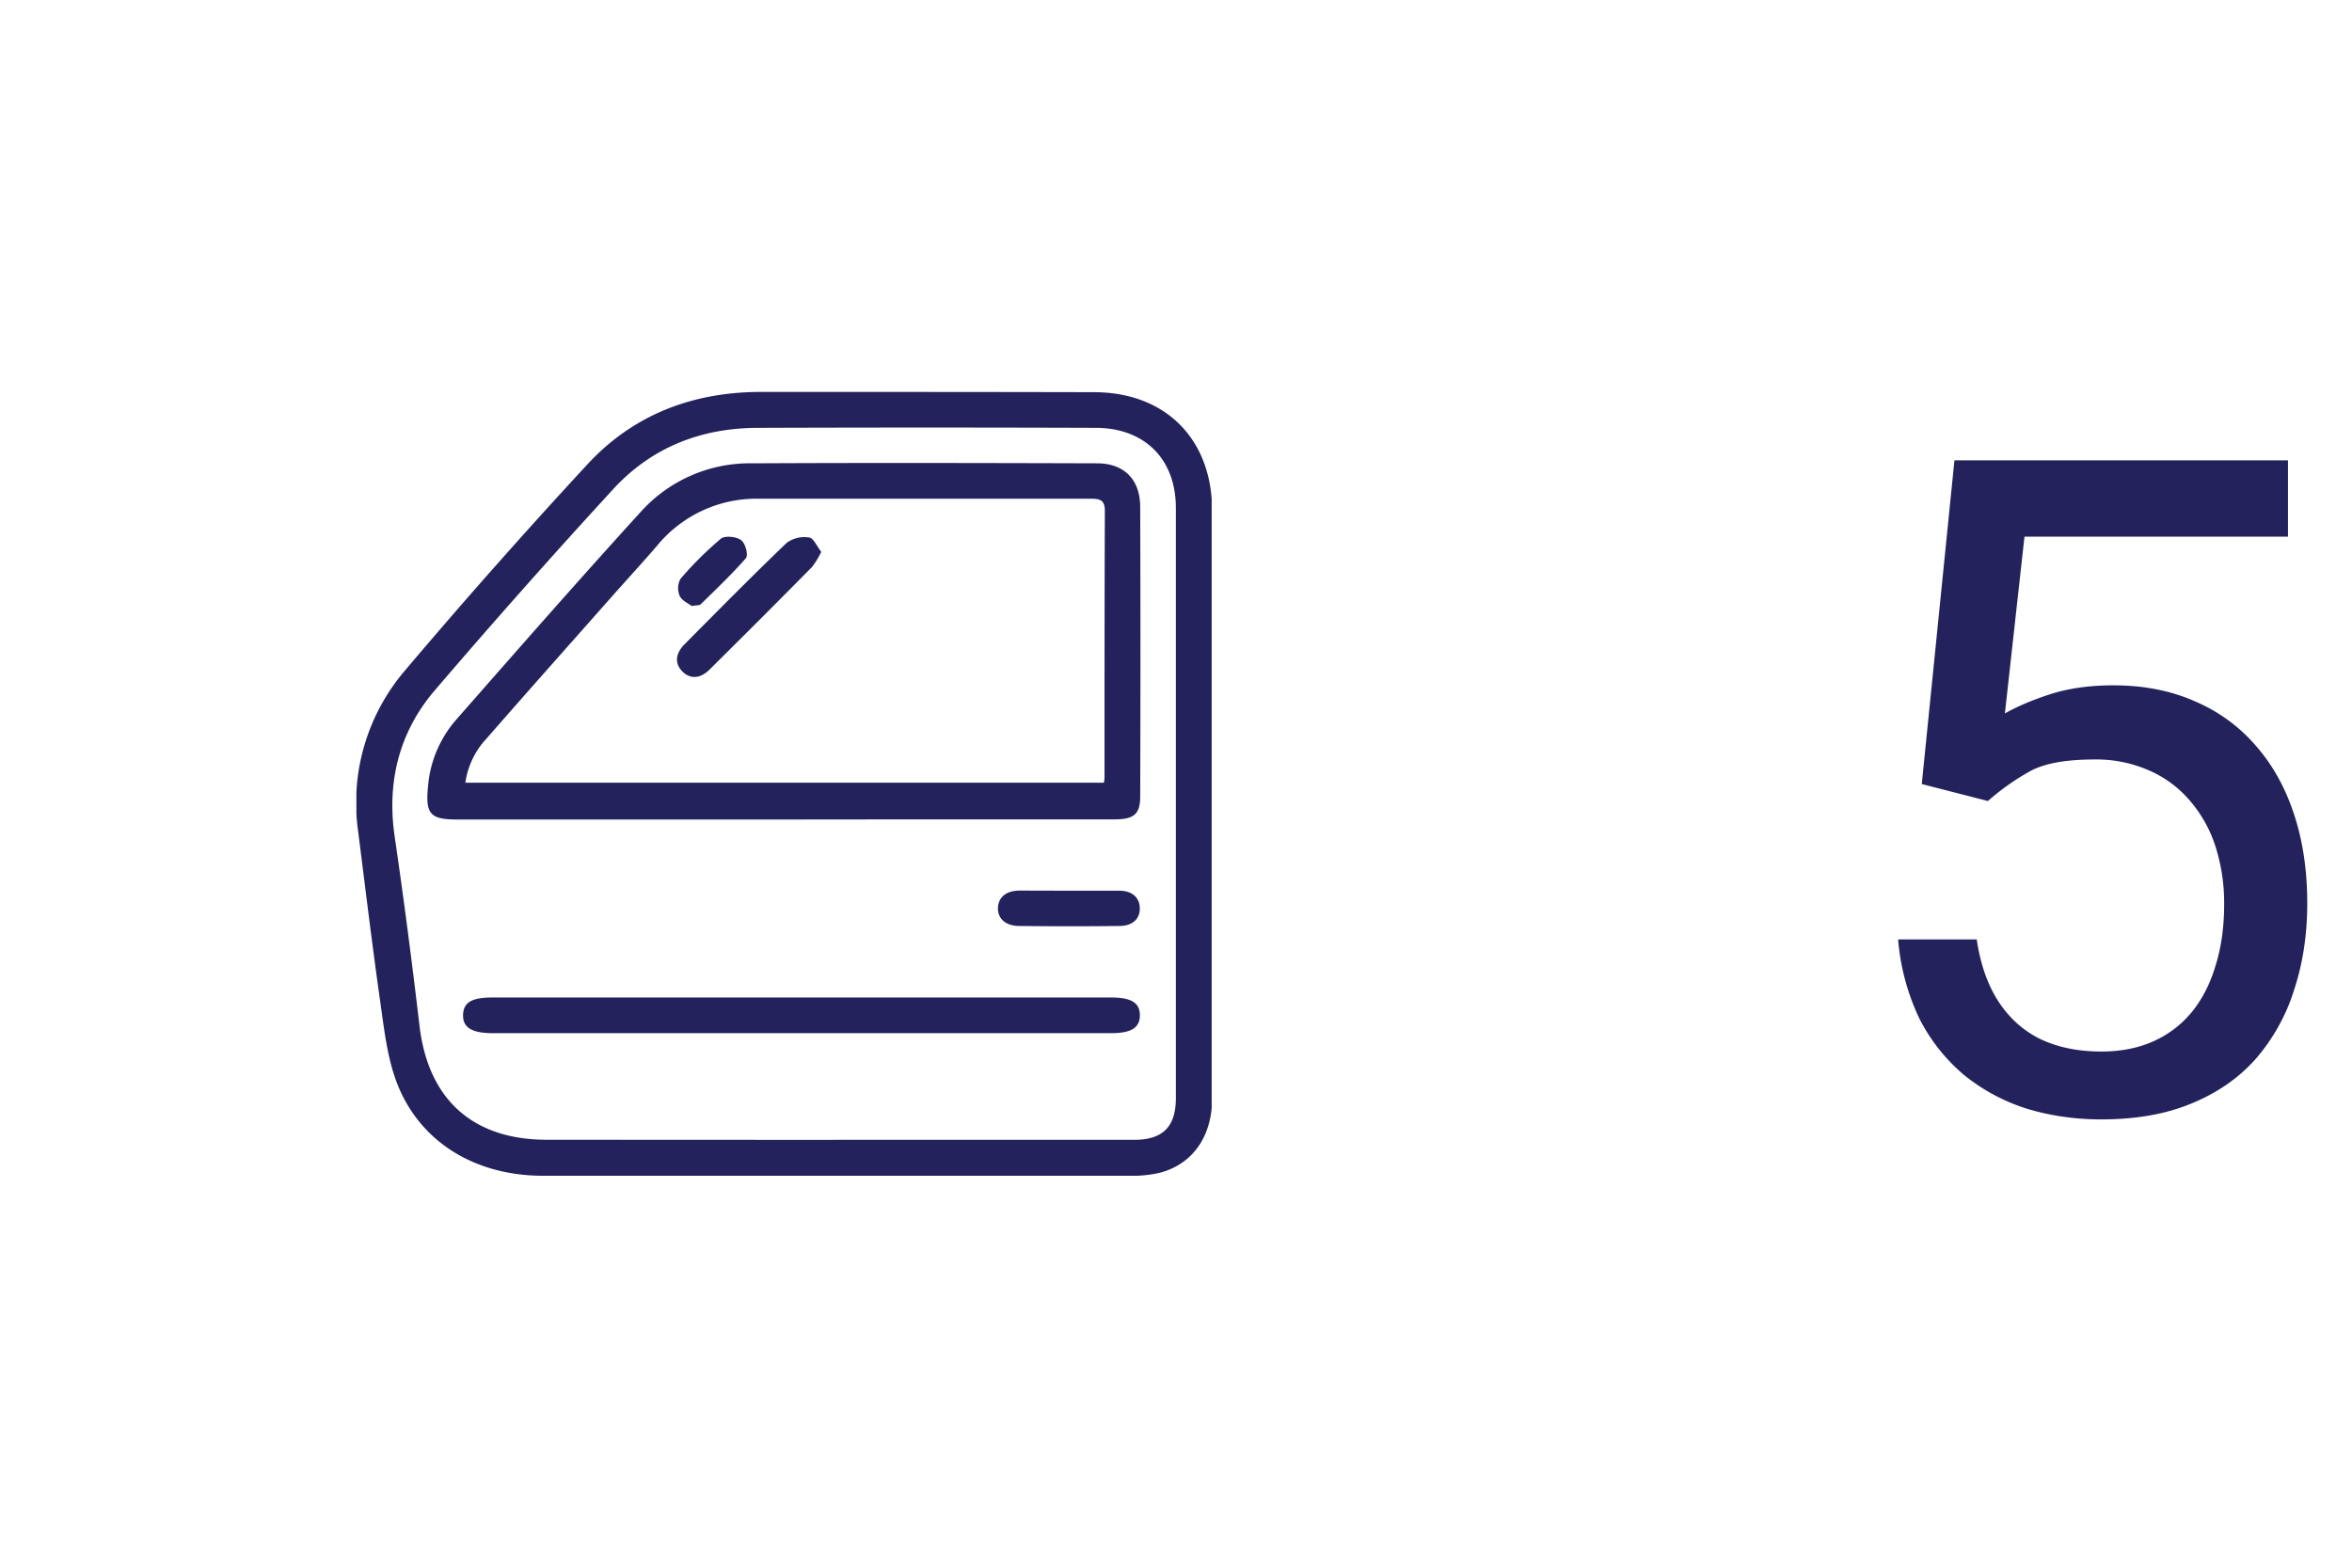 <svg width="36" height="24" fill="none" xmlns="http://www.w3.org/2000/svg"><g clip-path="url(#a)" fill="#23225C"><path d="M12.713 18H8.314c-1.07 0-1.925-.543-2.258-1.473-.13-.366-.176-.767-.231-1.156-.125-.878-.231-1.757-.342-2.635a3.114 3.114 0 0 1 .708-2.462 94.4 94.4 0 0 1 2.79-3.154c.706-.77 1.613-1.116 2.653-1.12 1.704 0 3.41 0 5.118.004 1.093.004 1.801.723 1.801 1.816v8.995c0 .581-.298 1.01-.805 1.14-.152.034-.309.05-.466.045h-4.57Zm.04-.55h4.603c.44 0 .641-.197.642-.637V7.777c0-.745-.472-1.22-1.213-1.227a744.512 744.512 0 0 0-5.177 0c-.876 0-1.638.298-2.23.947a116.91 116.91 0 0 0-2.727 3.076c-.541.636-.733 1.397-.61 2.235.141.963.266 1.93.38 2.896.133 1.127.814 1.745 1.951 1.745l4.38.002Z"/><path d="M11.994 12.546H7c-.414 0-.49-.082-.449-.501a1.77 1.77 0 0 1 .427-1.022c.939-1.07 1.877-2.141 2.836-3.194a2.242 2.242 0 0 1 1.699-.736c1.76-.009 3.52-.005 5.277 0 .415 0 .66.246.662.665.005 1.478.005 2.956 0 4.434 0 .27-.092.35-.386.352h-3.048l-2.024.002Zm-4.87-.563h9.772a.695.695 0 0 0 .01-.076c0-1.361 0-2.724.005-4.088 0-.172-.086-.184-.217-.184h-5.071a1.967 1.967 0 0 0-1.563.716c-.218.253-.443.499-.665.748-.65.736-1.302 1.467-1.948 2.208a1.237 1.237 0 0 0-.324.676Zm5.16 3.834H7.54c-.32 0-.46-.089-.452-.284.008-.194.143-.262.452-.262h9.467c.31 0 .44.082.44.272s-.131.274-.44.274h-4.723Zm4.092-2.181h.755c.199 0 .314.107.315.27.001.163-.112.27-.314.27-.51.006-1.02.006-1.53 0-.211 0-.334-.115-.327-.28.008-.166.13-.259.328-.262l.773.002Z"/><path d="M12.57 8.448a1.25 1.25 0 0 1-.14.231c-.521.528-1.045 1.052-1.572 1.574-.144.142-.298.144-.414.026-.117-.119-.11-.27.033-.415.518-.522 1.034-1.045 1.565-1.554a.46.46 0 0 1 .344-.081c.067.01.119.137.184.219Zm-1.983.83c-.051-.041-.151-.082-.184-.157a.299.299 0 0 1 .012-.259 5.42 5.42 0 0 1 .619-.615c.06-.05.234-.033.307.02.073.053.114.234.076.278-.214.245-.456.475-.692.706-.02.02-.065.013-.138.027Z"/></g><path d="m30.427 12.263-1.012-.26.5-4.956h5.105v1.169h-4.033l-.3 2.707c.182-.105.412-.203.69-.294.283-.091.606-.137.97-.137.46 0 .873.08 1.238.24.364.154.674.378.93.67.26.291.458.642.594 1.052.137.41.206.868.206 1.374 0 .479-.067.918-.199 1.32a2.967 2.967 0 0 1-.58 1.052c-.26.296-.589.527-.985.69-.392.165-.855.247-1.388.247-.401 0-.781-.055-1.141-.164a2.94 2.94 0 0 1-.957-.513 2.778 2.778 0 0 1-.684-.861 3.457 3.457 0 0 1-.328-1.217h1.203c.055.373.164.688.328.943s.378.45.643.581c.268.128.58.192.936.192.3 0 .568-.053.8-.158.232-.104.428-.255.588-.45.16-.197.28-.434.362-.712.087-.278.13-.59.13-.936a2.84 2.84 0 0 0-.13-.875 2.002 2.002 0 0 0-.39-.704 1.705 1.705 0 0 0-.622-.465 1.996 1.996 0 0 0-.847-.171c-.424 0-.745.057-.964.17a3.682 3.682 0 0 0-.663.466Z" fill="#23225C"/><defs><clipPath id="a"><path fill="#fff" transform="translate(5.455 6)" d="M0 0h13.091v12H0z"/></clipPath></defs></svg>